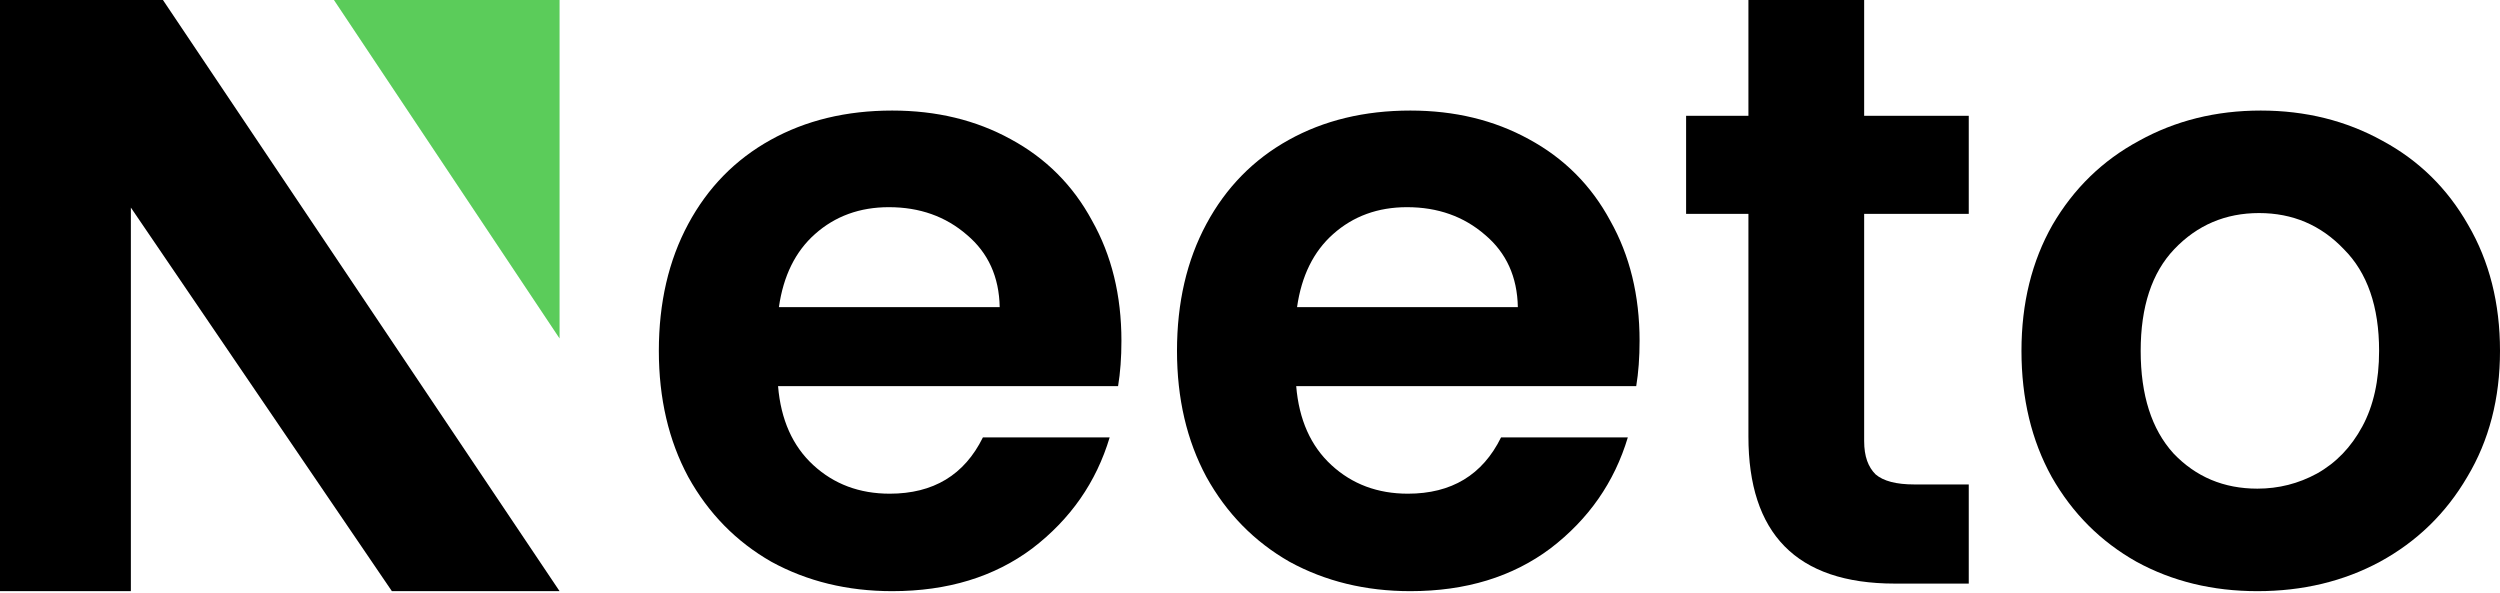 <svg width="1080" height="256" viewBox="0 0 1080 256" fill="none" xmlns="http://www.w3.org/2000/svg">
<path d="M484.457 147.213C484.457 154.473 483.973 161.006 483.006 166.814H336.121C337.33 181.333 342.408 192.706 351.354 200.933C360.3 209.161 371.301 213.274 384.358 213.274C403.217 213.274 416.636 205.168 424.615 188.955H479.379C473.577 208.314 462.454 224.285 446.013 236.868C429.572 249.209 409.382 255.379 385.446 255.379C366.103 255.379 348.694 251.144 333.22 242.675C317.988 233.964 306.019 221.744 297.315 206.015C288.852 190.286 284.621 172.138 284.621 151.569C284.621 130.759 288.852 112.489 297.315 96.76C305.777 81.031 317.625 68.932 332.857 60.463C348.09 51.994 365.619 47.759 385.446 47.759C404.547 47.759 421.593 51.873 436.583 60.1C451.816 68.328 463.542 80.064 471.763 95.308C480.226 110.311 484.457 127.613 484.457 147.213ZM431.869 132.695C431.627 119.628 426.912 109.222 417.724 101.479C408.536 93.494 397.293 89.501 383.995 89.501C371.422 89.501 360.784 93.373 352.079 101.116C343.617 108.617 338.418 119.144 336.484 132.695H431.869Z" fill="black"/>
<path d="M708.298 147.213C708.298 154.473 707.814 161.006 706.847 166.814H559.962C561.171 181.333 566.248 192.706 575.195 200.933C584.141 209.161 595.142 213.274 608.198 213.274C627.058 213.274 640.477 205.168 648.456 188.955H703.22C697.417 208.314 686.295 224.285 669.854 236.868C653.412 249.209 633.223 255.379 609.286 255.379C589.943 255.379 572.535 251.144 557.061 242.675C541.828 233.964 529.86 221.744 521.155 206.015C512.693 190.286 508.462 172.138 508.462 151.569C508.462 130.759 512.693 112.489 521.155 96.76C529.618 81.031 541.465 68.932 556.698 60.463C571.93 51.994 589.46 47.759 609.286 47.759C628.387 47.759 645.433 51.873 660.424 60.1C675.656 68.328 687.383 80.064 695.604 95.308C704.066 110.311 708.298 127.613 708.298 147.213ZM655.709 132.695C655.467 119.628 650.753 109.222 641.565 101.479C632.377 93.494 621.134 89.501 607.836 89.501C595.263 89.501 584.624 93.373 575.92 101.116C567.457 108.617 562.259 119.144 560.325 132.695H655.709Z" fill="black"/>
<path d="M805.315 92.377V190.528C805.315 197.303 807.104 201.78 810.247 204.926C813.632 207.83 819.193 209.281 826.93 209.281H850.504V252.112H818.589C775.793 252.112 755.318 230.224 755.318 188.603V92.377H728.396V50.038H755.318V0H805.315V50.038H850.504V92.377H805.315Z" fill="black"/>
<path d="M975.186 255.379C955.843 255.379 938.435 251.144 922.961 242.675C907.486 233.964 895.276 221.744 886.33 206.015C877.626 190.286 873.274 172.138 873.274 151.569C873.274 131.001 877.747 112.852 886.693 97.123C895.881 81.394 908.333 69.295 924.049 60.826C939.765 52.115 957.294 47.759 976.637 47.759C995.98 47.759 1013.51 52.115 1029.23 60.826C1044.94 69.295 1057.27 81.394 1066.22 97.123C1075.41 112.852 1080 131.001 1080 151.569C1080 172.138 1075.29 190.286 1065.86 206.015C1056.67 221.744 1044.1 233.964 1028.14 242.675C1012.42 251.144 994.771 255.379 975.186 255.379ZM975.186 211.097C984.374 211.097 992.958 208.919 1000.94 204.563C1009.16 199.965 1015.69 193.19 1020.52 184.237C1025.36 175.283 1027.77 164.394 1027.77 151.569C1027.77 132.453 1022.7 117.813 1012.54 107.649C1002.63 97.244 990.419 92.042 975.912 92.042C961.405 92.042 949.194 97.244 939.281 107.649C929.61 117.813 924.774 132.453 924.774 151.569C924.774 170.686 929.489 185.447 938.918 195.852C948.59 206.015 960.679 211.097 975.186 211.097Z" fill="black"/>
<path d="M241.732 0H144.259L241.732 146.209V0Z" fill="#5BCC5A"/>
<path d="M0 255.379L0.001 0H70.39L241.734 255.379H169.292L56.535 89.675V255.379H0Z" fill="black"/>
</svg>
